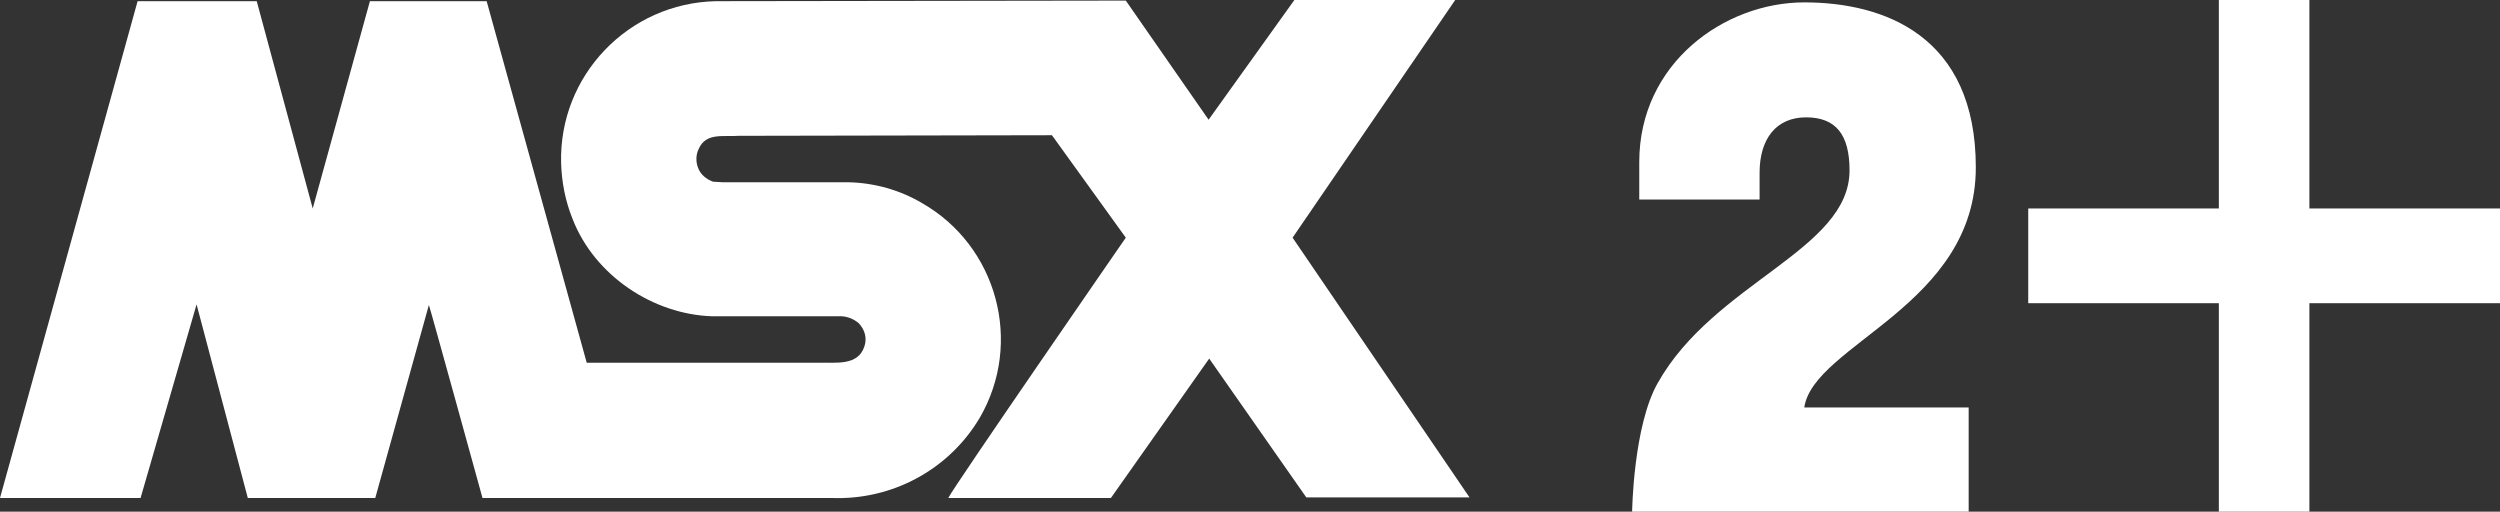 <?xml version="1.0" encoding="utf-8"?>
<!-- Generator: Adobe Illustrator 25.4.1, SVG Export Plug-In . SVG Version: 6.00 Build 0)  -->
<svg version="1.1" id="Layer_1" xmlns="http://www.w3.org/2000/svg" xmlns:xlink="http://www.w3.org/1999/xlink" x="0px" y="0px"
	 viewBox="0 0 419.7 85.9" style="enable-background:new 0 0 419.7 85.9;" xml:space="preserve">
<rect x="0" y="0" width="419.7" height="85.9" fill="#333333" stroke="none"/>
<style type="text/css">
	.st0{fill:#FFFFFF;}
</style>
<polygon class="st0" points="387.7,35 387.7,0 372.5,0 372.5,35 340.5,35 340.5,50.9 372.5,50.9 372.5,85.9 387.7,85.9 387.7,50.9 
	419.7,50.9 419.7,35 "/>
<path class="st0" d="M244.3,0h-27l-14.4,20.1L189,0.1l-68.8,0.1c-14.7,0.3-26.4,12.5-26,27.2c0.1,3.2,0.7,6.3,1.9,9.3
	c3.7,9.6,13.6,16.1,23.5,16.4h21c1.3-0.1,2.5,0.3,3.5,1.1c1.1,1.1,1.5,2.6,1,4c-1.1,3.3-4.9,2.6-7.6,2.7h-39L81.7,0.2H62.1L52.5,35
	L43.1,0.2h-20C21.7,5.3,0,83.6,0,83.6h23.6L33,51.1l8.6,32.5H63l9-32.4c0.1,0.1,9,32.4,9,32.4h58.6c10.1,0.4,19.7-4.7,24.9-13.5
	c7.3-12.6,2.9-28.8-9.7-36c-3.7-2.2-8-3.4-12.3-3.5h-21.1l-1.7-0.1c-1.1-0.4-2.1-1.2-2.5-2.3c-0.4-1-0.4-2.2,0.1-3.2
	c1.2-2.8,4.2-2,6.7-2.2l52.6-0.1L189,39.9c0,0-29.1,42.1-29.8,43.7h27.3l16.5-23.4l16.3,23.3h27.4L217,39.9L244.3,0z"/>
<path class="st0" d="M331.7,28.1c0-22.1-15.4-27.7-28.8-27.7s-27.7,10.2-27.7,26.8v6.3h20.2V29c0-5.7,2.8-9.3,7.8-9.3
	c5,0,7.3,2.9,7.3,8.9c0,13.4-22.7,18.8-32.2,35.7c-4.1,7.2-4.3,21.6-4.3,21.6h56.5V68.4h-27.6C304.5,57.8,331.7,51.3,331.7,28.1z"/>
</svg>
